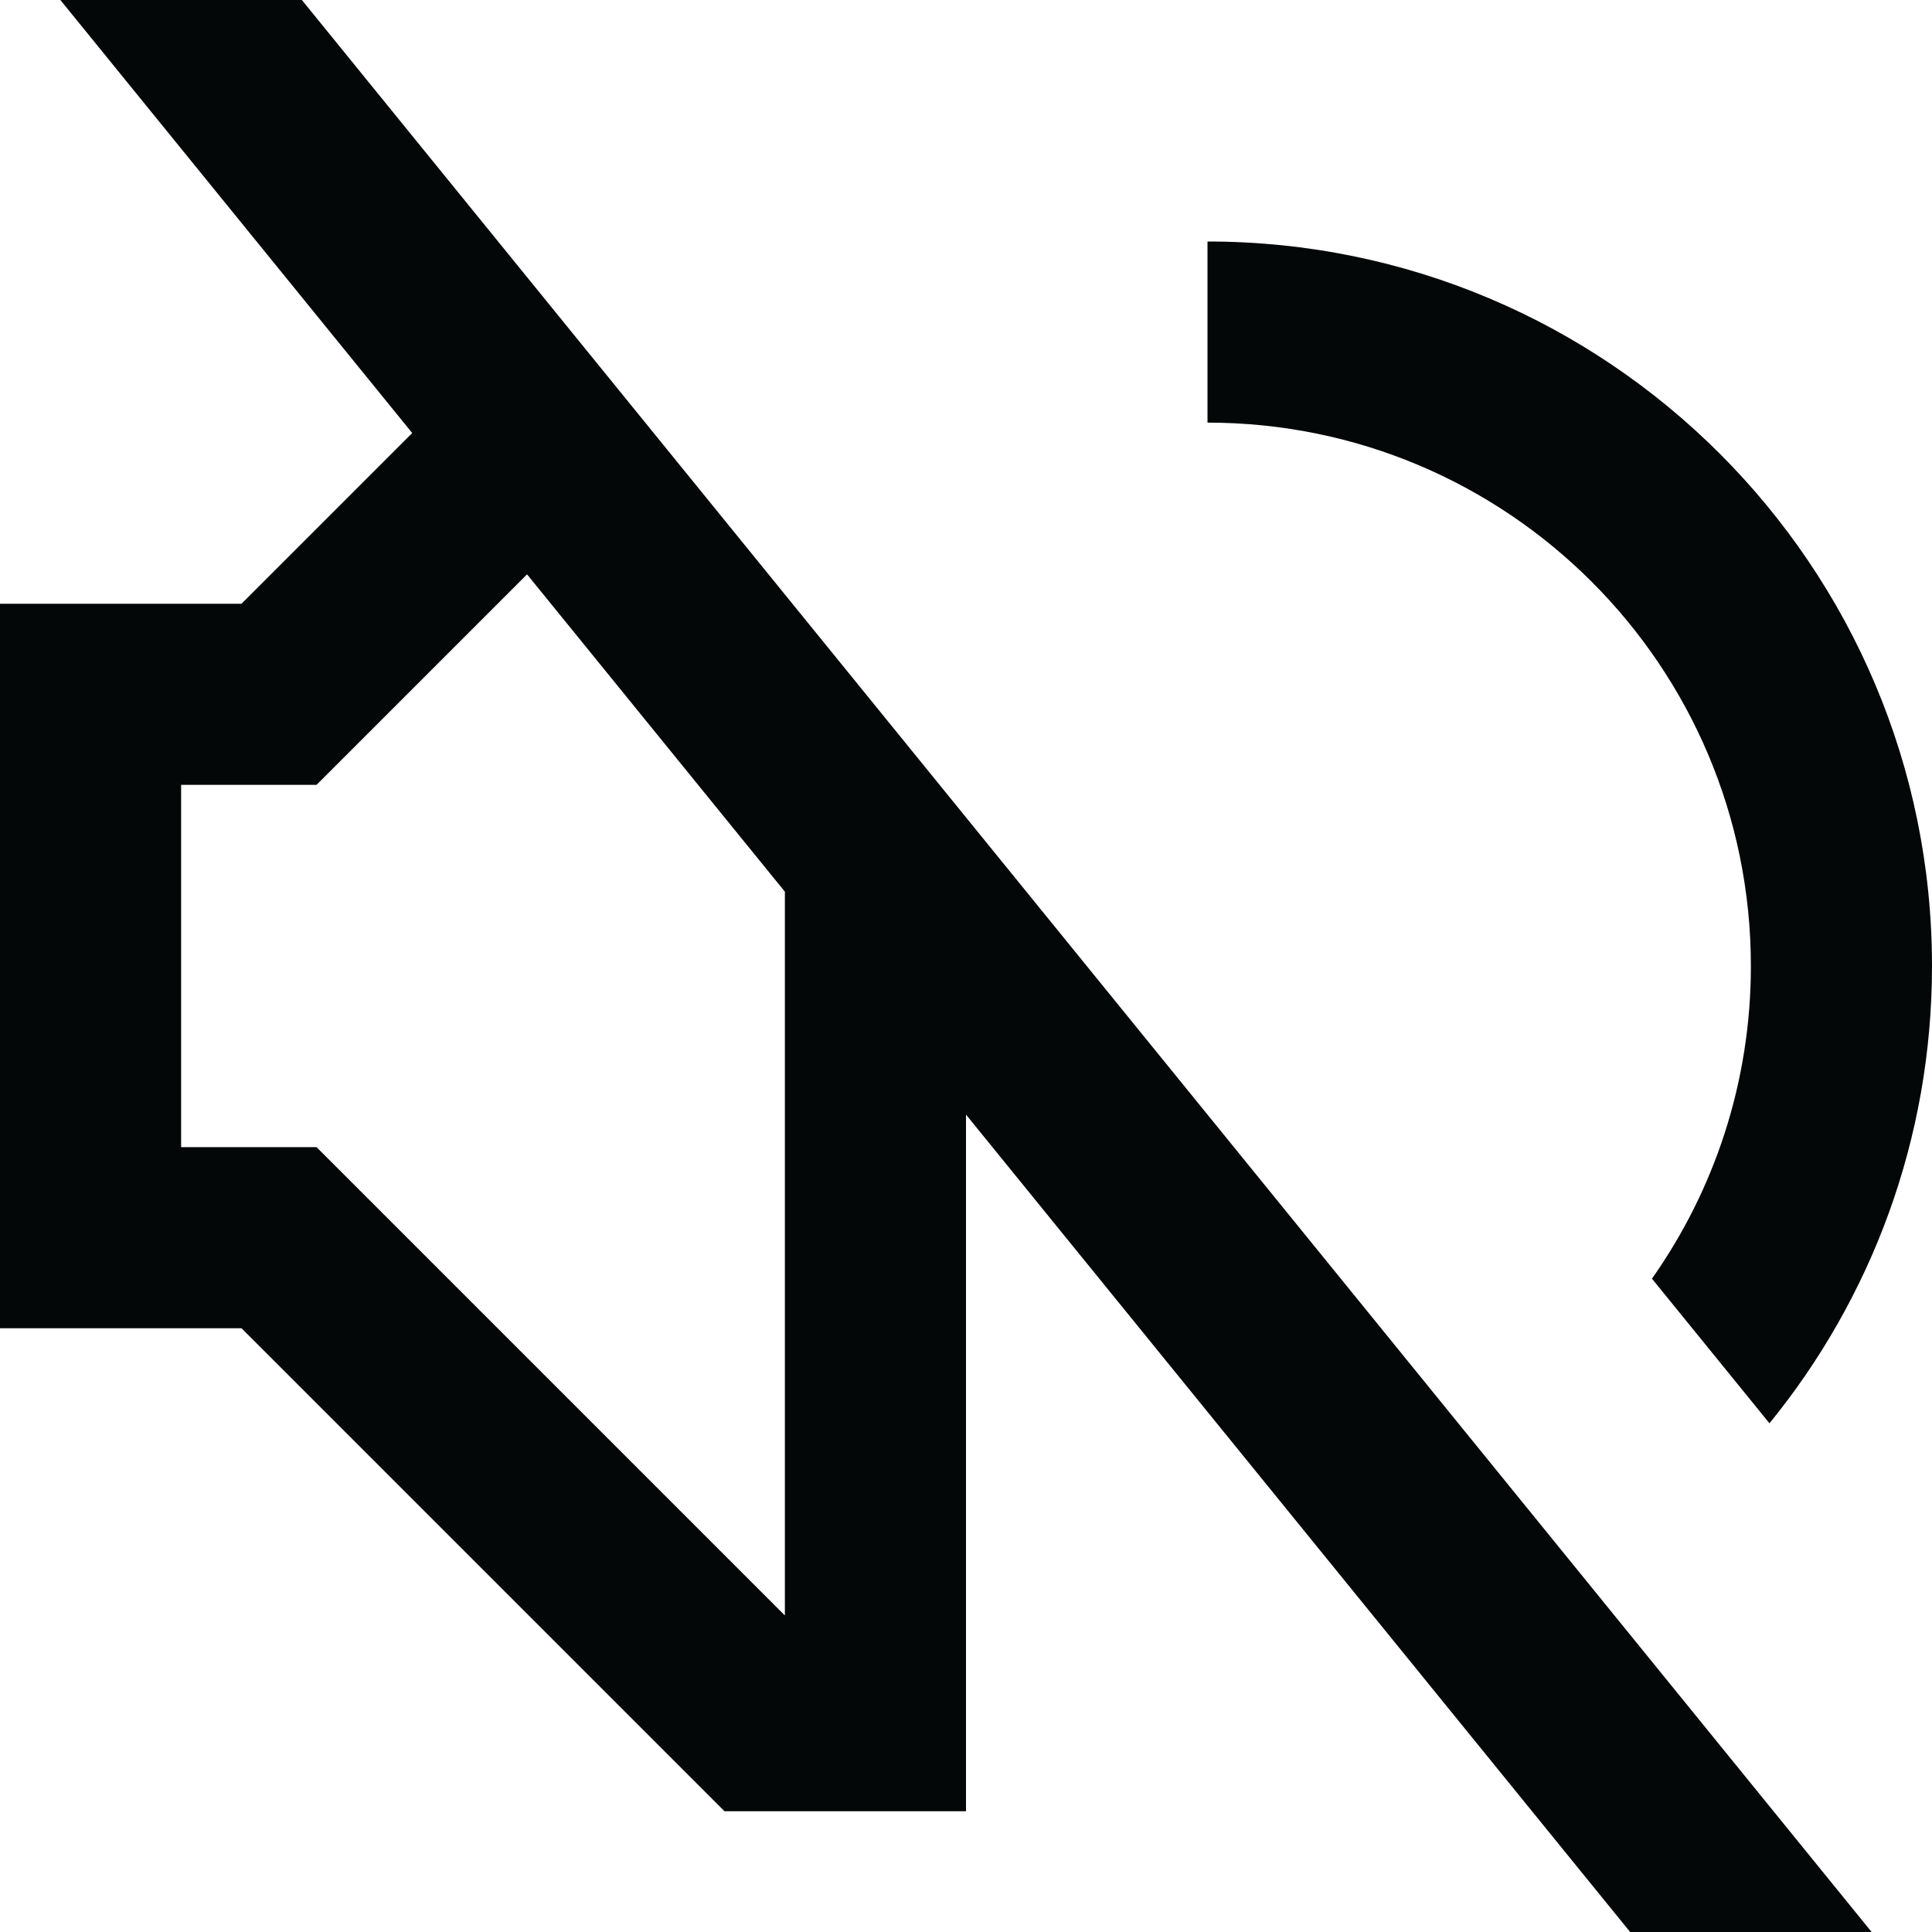 <svg width="256" height="256" viewBox="0 0 256 256" fill="none" xmlns="http://www.w3.org/2000/svg">
<g clip-path="url(#clip0_3368_3557)">
<path fill-rule="evenodd" clip-rule="evenodd" d="M8 0H40L248 256H216L128 147.692V216V240H104H96L32 176H24H0V152V104V80H24H32L54.621 57.379L8 0ZM69.836 76.105L48.971 96.971L41.941 104H32H24V152H32H41.941L48.971 159.029L104 214.059V118.154L69.836 76.105ZM218.893 169.43L234.464 188.595C247.928 172.069 256 150.977 256 128C256 74.981 213.019 32 160 32V56C199.765 56 232 88.236 232 128C232 143.423 227.15 157.714 218.893 169.43Z" fill="#040708"/>
</g>
<defs>
<clipPath id="clip0_3368_3557">
<rect width="256" height="256" fill="white"/>
</clipPath>
</defs>
</svg>
